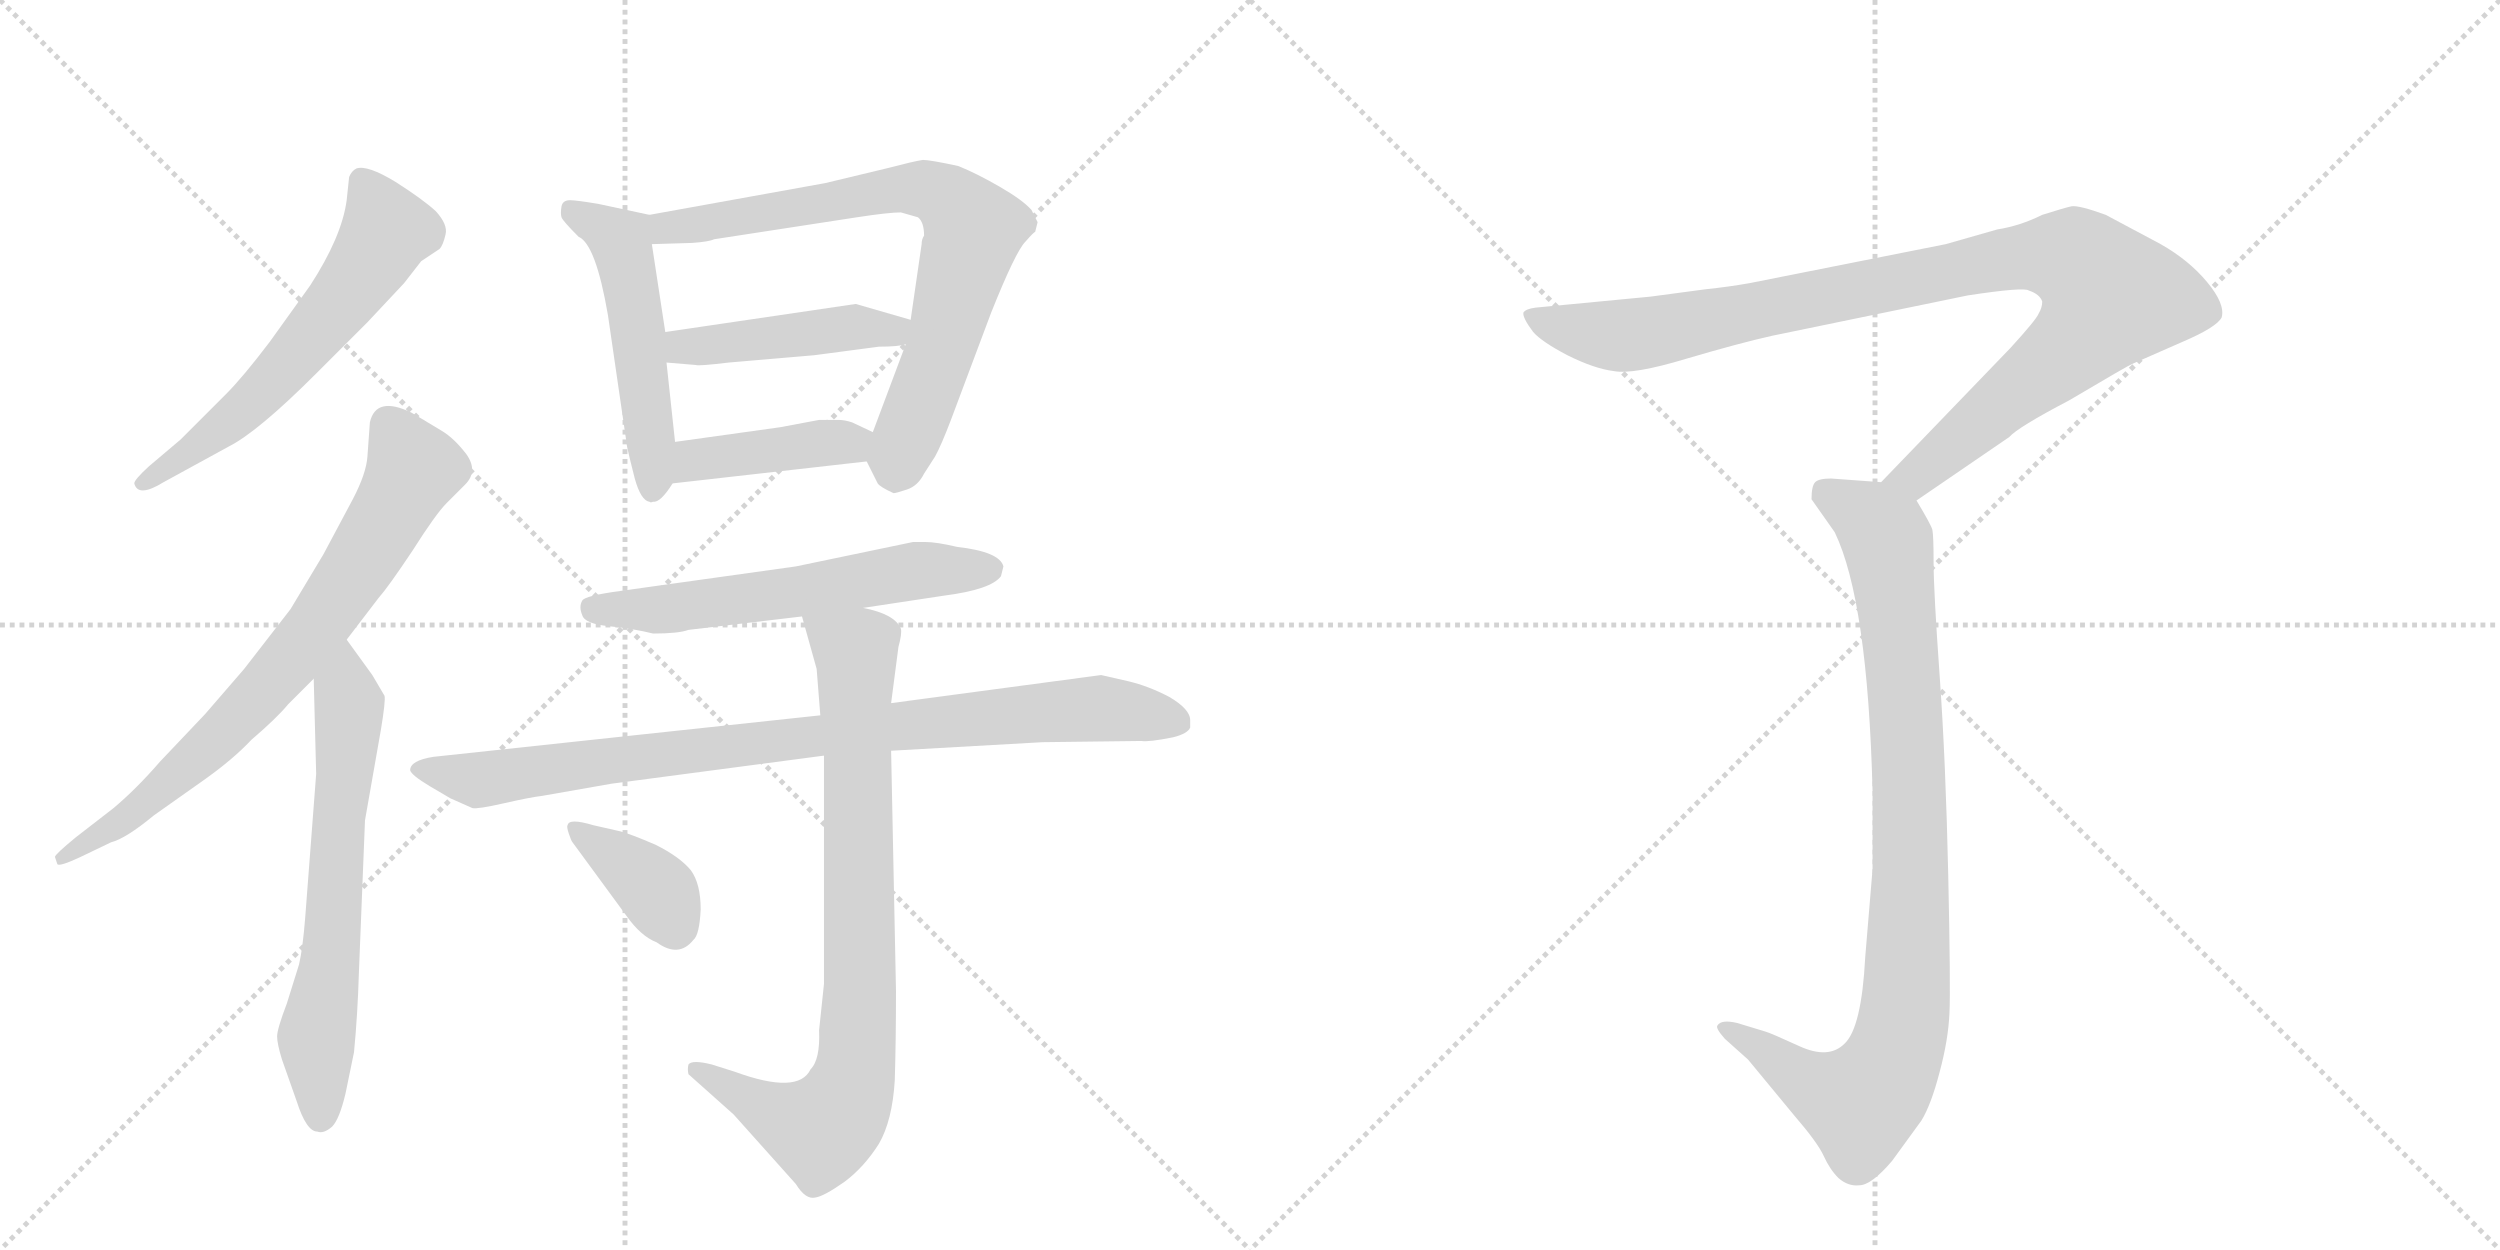 <svg version="1.1" viewBox="0 0 2048 1024" xmlns="http://www.w3.org/2000/svg">
  <g stroke="lightgray" stroke-dasharray="1,1" stroke-width="1" transform="scale(4, 4)">
    <line x1="0" y1="0" x2="256" y2="256"></line>
    <line x1="256" y1="0" x2="0" y2="256"></line>
    <line x1="128" y1="0" x2="128" y2="256"></line>
    <line x1="0" y1="128" x2="256" y2="128"></line>
    <line x1="256" y1="0" x2="512" y2="256"></line>
    <line x1="512" y1="0" x2="256" y2="256"></line>
    <line x1="384" y1="0" x2="384" y2="256"></line>
    <line x1="256" y1="128" x2="512" y2="128"></line>
  </g>
<g transform="scale(1, -1) translate(0, -850)">
   <style type="text/css">
    @keyframes keyframes0 {
      from {
       stroke: black;
       stroke-dashoffset: 594;
       stroke-width: 128;
       }
       66% {
       animation-timing-function: step-end;
       stroke: black;
       stroke-dashoffset: 0;
       stroke-width: 128;
       }
       to {
       stroke: black;
       stroke-width: 1024;
       }
       }
       #make-me-a-hanzi-animation-0 {
         animation: keyframes0 0.733s both;
         animation-delay: 0s;
         animation-timing-function: linear;
       }
    @keyframes keyframes1 {
      from {
       stroke: black;
       stroke-dashoffset: 734;
       stroke-width: 128;
       }
       70% {
       animation-timing-function: step-end;
       stroke: black;
       stroke-dashoffset: 0;
       stroke-width: 128;
       }
       to {
       stroke: black;
       stroke-width: 1024;
       }
       }
       #make-me-a-hanzi-animation-1 {
         animation: keyframes1 0.847s both;
         animation-delay: 0.733s;
         animation-timing-function: linear;
       }
    @keyframes keyframes2 {
      from {
       stroke: black;
       stroke-dashoffset: 640;
       stroke-width: 128;
       }
       68% {
       animation-timing-function: step-end;
       stroke: black;
       stroke-dashoffset: 0;
       stroke-width: 128;
       }
       to {
       stroke: black;
       stroke-width: 1024;
       }
       }
       #make-me-a-hanzi-animation-2 {
         animation: keyframes2 0.771s both;
         animation-delay: 1.581s;
         animation-timing-function: linear;
       }
    @keyframes keyframes3 {
      from {
       stroke: black;
       stroke-dashoffset: 509;
       stroke-width: 128;
       }
       62% {
       animation-timing-function: step-end;
       stroke: black;
       stroke-dashoffset: 0;
       stroke-width: 128;
       }
       to {
       stroke: black;
       stroke-width: 1024;
       }
       }
       #make-me-a-hanzi-animation-3 {
         animation: keyframes3 0.664s both;
         animation-delay: 2.352s;
         animation-timing-function: linear;
       }
    @keyframes keyframes4 {
      from {
       stroke: black;
       stroke-dashoffset: 742;
       stroke-width: 128;
       }
       71% {
       animation-timing-function: step-end;
       stroke: black;
       stroke-dashoffset: 0;
       stroke-width: 128;
       }
       to {
       stroke: black;
       stroke-width: 1024;
       }
       }
       #make-me-a-hanzi-animation-4 {
         animation: keyframes4 0.854s both;
         animation-delay: 3.016s;
         animation-timing-function: linear;
       }
    @keyframes keyframes5 {
      from {
       stroke: black;
       stroke-dashoffset: 446;
       stroke-width: 128;
       }
       59% {
       animation-timing-function: step-end;
       stroke: black;
       stroke-dashoffset: 0;
       stroke-width: 128;
       }
       to {
       stroke: black;
       stroke-width: 1024;
       }
       }
       #make-me-a-hanzi-animation-5 {
         animation: keyframes5 0.613s both;
         animation-delay: 3.87s;
         animation-timing-function: linear;
       }
    @keyframes keyframes6 {
      from {
       stroke: black;
       stroke-dashoffset: 413;
       stroke-width: 128;
       }
       57% {
       animation-timing-function: step-end;
       stroke: black;
       stroke-dashoffset: 0;
       stroke-width: 128;
       }
       to {
       stroke: black;
       stroke-width: 1024;
       }
       }
       #make-me-a-hanzi-animation-6 {
         animation: keyframes6 0.586s both;
         animation-delay: 4.483s;
         animation-timing-function: linear;
       }
    @keyframes keyframes7 {
      from {
       stroke: black;
       stroke-dashoffset: 587;
       stroke-width: 128;
       }
       66% {
       animation-timing-function: step-end;
       stroke: black;
       stroke-dashoffset: 0;
       stroke-width: 128;
       }
       to {
       stroke: black;
       stroke-width: 1024;
       }
       }
       #make-me-a-hanzi-animation-7 {
         animation: keyframes7 0.728s both;
         animation-delay: 5.069s;
         animation-timing-function: linear;
       }
    @keyframes keyframes8 {
      from {
       stroke: black;
       stroke-dashoffset: 888;
       stroke-width: 128;
       }
       74% {
       animation-timing-function: step-end;
       stroke: black;
       stroke-dashoffset: 0;
       stroke-width: 128;
       }
       to {
       stroke: black;
       stroke-width: 1024;
       }
       }
       #make-me-a-hanzi-animation-8 {
         animation: keyframes8 0.973s both;
         animation-delay: 5.796s;
         animation-timing-function: linear;
       }
    @keyframes keyframes9 {
      from {
       stroke: black;
       stroke-dashoffset: 816;
       stroke-width: 128;
       }
       73% {
       animation-timing-function: step-end;
       stroke: black;
       stroke-dashoffset: 0;
       stroke-width: 128;
       }
       to {
       stroke: black;
       stroke-width: 1024;
       }
       }
       #make-me-a-hanzi-animation-9 {
         animation: keyframes9 0.914s both;
         animation-delay: 6.769s;
         animation-timing-function: linear;
       }
    @keyframes keyframes10 {
      from {
       stroke: black;
       stroke-dashoffset: 373;
       stroke-width: 128;
       }
       55% {
       animation-timing-function: step-end;
       stroke: black;
       stroke-dashoffset: 0;
       stroke-width: 128;
       }
       to {
       stroke: black;
       stroke-width: 1024;
       }
       }
       #make-me-a-hanzi-animation-10 {
         animation: keyframes10 0.554s both;
         animation-delay: 7.683s;
         animation-timing-function: linear;
       }
    @keyframes keyframes11 {
      from {
       stroke: black;
       stroke-dashoffset: 993;
       stroke-width: 128;
       }
       76% {
       animation-timing-function: step-end;
       stroke: black;
       stroke-dashoffset: 0;
       stroke-width: 128;
       }
       to {
       stroke: black;
       stroke-width: 1024;
       }
       }
       #make-me-a-hanzi-animation-11 {
         animation: keyframes11 1.058s both;
         animation-delay: 8.237s;
         animation-timing-function: linear;
       }
    @keyframes keyframes12 {
      from {
       stroke: black;
       stroke-dashoffset: 919;
       stroke-width: 128;
       }
       75% {
       animation-timing-function: step-end;
       stroke: black;
       stroke-dashoffset: 0;
       stroke-width: 128;
       }
       to {
       stroke: black;
       stroke-width: 1024;
       }
       }
       #make-me-a-hanzi-animation-12 {
         animation: keyframes12 0.998s both;
         animation-delay: 9.295s;
         animation-timing-function: linear;
       }
</style>
<path d="M 301 586 L 331 618 L 345 636 L 360 646 Q 363 649 365 658 Q 367 666 357 677 Q 346 687 324 701 Q 301 715 292 712 Q 288 710 286 705 L 284 686 Q 280 656 254 616 L 221 570 Q 199 541 185 527 L 148 490 L 122 468 Q 110 457 110 454 Q 113 442 134 455 L 187 484 Q 211 496 259 544 L 301 586 Z" fill="lightgray"></path> 
<path d="M 45 148 L 47 142 Q 49 140 66 148 L 91 160 Q 103 163 126 182 L 167 211 Q 191 228 206 244 Q 227 262 236 273 L 257 294 L 284 326 L 310 360 Q 318 369 338 399 Q 357 429 366 438 L 381 453 Q 392 464 382 478 Q 372 491 362 497 L 337 512 Q 308 526 303 504 L 301 476 Q 300 462 289 441 L 265 396 L 238 351 L 200 302 L 168 265 L 131 226 Q 112 204 93 188 L 62 164 Q 45 150 45 148 Z" fill="lightgray"></path> 
<path d="M 257 294 L 259 216 L 250 98 Q 248 73 245 60 L 235 28 Q 227 7 227 1 Q 227 -5 231 -18 L 243 -52 Q 251 -77 260 -77 Q 265 -79 272 -73 Q 278 -67 283 -46 L 290 -12 Q 293 19 294 53 L 299 178 L 312 252 Q 316 276 315 280 L 305 297 L 284 326 C 266 350 256 324 257 294 Z" fill="lightgray"></path> 
<path d="M 460 672 Q 461 669 474 656 Q 488 650 498 592 L 513 489 Q 513 486 516 474 L 520 458 Q 525 440 532 439 Q 533 438 535 439 Q 541 438 551 454 L 553 488 L 546 553 L 545 578 L 534 650 C 530 674 534 674 532 674 L 490 683 Q 472 686 467 686 Q 461 686 460 681 Q 459 675 460 672 Z" fill="lightgray"></path> 
<path d="M 710 472 L 719 454 Q 721 451 732 446 Q 734 446 743 449 Q 752 452 757 462 L 766 476 Q 771 485 779 506 L 812 594 Q 832 644 840 652 Q 847 660 848 660 L 850 668 L 845 678 Q 838 686 819 697 Q 800 708 785 714 Q 762 719 756 719 Q 749 718 726 712 L 676 700 L 532 674 C 502 669 504 649 534 650 L 567 651 Q 581 652 585 654 L 702 672 Q 728 676 738 676 L 752 672 Q 757 668 757 657 Q 755 654 755 650 L 746 588 L 742 568 L 715 496 C 708 477 708 477 710 472 Z" fill="lightgray"></path> 
<path d="M 746 588 L 701 601 L 545 578 C 515 574 516 555 546 553 L 570 551 Q 572 550 597 553 L 667 559 L 720 566 Q 736 566 742 568 C 771 574 775 580 746 588 Z" fill="lightgray"></path> 
<path d="M 551 454 L 710 472 C 740 475 742 483 715 496 L 698 504 Q 692 506 687 506 L 671 506 L 639 500 L 553 488 C 523 484 521 451 551 454 Z" fill="lightgray"></path> 
<path d="M 535 331 Q 556 331 564 334 L 657 345 L 707 352 L 773 362 Q 812 367 820 378 L 822 386 Q 819 398 784 402 Q 767 406 758 406 L 748 406 L 652 386 L 509 366 Q 479 362 477 358 Q 474 353 477 346 Q 479 339 499 337 Q 519 335 535 331 Z" fill="lightgray"></path> 
<path d="M 672 264 L 355 230 Q 336 227 336 219 Q 337 215 352 206 L 369 196 L 387 188 Q 391 187 413 192 Q 435 197 444 198 L 501 208 L 675 231 L 730 235 L 854 242 L 935 243 Q 941 242 961 246 Q 973 249 975 254 L 975 260 Q 975 269 958 279 Q 941 288 924 292 L 902 297 L 730 274 L 672 264 Z" fill="lightgray"></path> 
<path d="M 657 345 L 669 302 L 672 264 L 675 231 L 675 44 L 671 6 Q 672 -18 664 -26 Q 654 -47 602 -28 L 583 -22 Q 567 -18 564 -22 Q 563 -26 564 -30 L 601 -63 L 652 -120 Q 660 -133 668 -131 Q 675 -130 692 -118 Q 708 -106 720 -87 Q 731 -68 733 -35 Q 734 -2 734 38 L 730 235 L 730 274 L 736 320 Q 739 331 738 335 Q 733 347 707 352 C 678 360 650 368 657 345 Z" fill="lightgray"></path> 
<path d="M 469 160 L 513 100 Q 525 83 538 78 Q 556 65 568 80 Q 573 84 574 105 Q 574 126 566 137 Q 557 148 537 158 Q 516 167 508 169 L 486 174 Q 466 180 465 174 Q 464 173 466 167 Q 468 161 469 160 Z" fill="lightgray"></path> 
<path d="M 1570 440 L 1646 492 Q 1653 500 1695 522 Q 1744 551 1747 552 L 1788 570 Q 1816 582 1820 590 Q 1823 601 1808 619 Q 1793 637 1770 650 L 1725 674 Q 1703 682 1697 681 Q 1692 680 1673 674 Q 1655 665 1636 662 L 1594 650 L 1433 618 Q 1416 615 1397 613 L 1352 607 L 1258 598 Q 1250 597 1248 594 Q 1247 590 1256 578 Q 1263 570 1284 559 Q 1306 548 1322 546 Q 1338 543 1381 556 Q 1425 569 1452 575 L 1612 608 Q 1658 615 1662 612 Q 1671 609 1673 603 Q 1673 598 1670 593 Q 1668 588 1647 565 L 1541 455 C 1520 433 1545 423 1570 440 Z" fill="lightgray"></path> 
<path d="M 1541 455 L 1500 458 Q 1490 458 1487 455 Q 1484 452 1484 441 L 1503 414 Q 1530 358 1534 202 L 1534 138 L 1528 66 Q 1525 8 1511 -5 Q 1498 -18 1474 -7 Q 1450 4 1446 5 L 1423 12 Q 1410 15 1407 10 Q 1405 8 1413 -1 L 1432 -18 L 1470 -64 Q 1489 -86 1494 -97 Q 1499 -108 1506 -115 Q 1514 -122 1523 -121 Q 1533 -121 1550 -101 L 1574 -68 Q 1582 -55 1589 -28 Q 1596 -2 1597 20 Q 1598 41 1596 133 Q 1594 225 1589 296 Q 1584 366 1584 389 Q 1584 411 1583 416 Q 1582 420 1570 440 C 1562 453 1562 453 1541 455 Z" fill="lightgray"></path> 
      <clipPath id="make-me-a-hanzi-clip-0">
      <path d="M 301 586 L 331 618 L 345 636 L 360 646 Q 363 649 365 658 Q 367 666 357 677 Q 346 687 324 701 Q 301 715 292 712 Q 288 710 286 705 L 284 686 Q 280 656 254 616 L 221 570 Q 199 541 185 527 L 148 490 L 122 468 Q 110 457 110 454 Q 113 442 134 455 L 187 484 Q 211 496 259 544 L 301 586 Z" fill="lightgray"></path>
      </clipPath>
      <path clip-path="url(#make-me-a-hanzi-clip-0)" d="M 296 703 L 317 661 L 294 623 L 211 525 L 116 454 " fill="none" id="make-me-a-hanzi-animation-0" stroke-dasharray="466 932" stroke-linecap="round"></path>

      <clipPath id="make-me-a-hanzi-clip-1">
      <path d="M 45 148 L 47 142 Q 49 140 66 148 L 91 160 Q 103 163 126 182 L 167 211 Q 191 228 206 244 Q 227 262 236 273 L 257 294 L 284 326 L 310 360 Q 318 369 338 399 Q 357 429 366 438 L 381 453 Q 392 464 382 478 Q 372 491 362 497 L 337 512 Q 308 526 303 504 L 301 476 Q 300 462 289 441 L 265 396 L 238 351 L 200 302 L 168 265 L 131 226 Q 112 204 93 188 L 62 164 Q 45 150 45 148 Z" fill="lightgray"></path>
      </clipPath>
      <path clip-path="url(#make-me-a-hanzi-clip-1)" d="M 318 503 L 338 464 L 260 337 L 162 230 L 100 177 L 50 146 " fill="none" id="make-me-a-hanzi-animation-1" stroke-dasharray="606 1212" stroke-linecap="round"></path>

      <clipPath id="make-me-a-hanzi-clip-2">
      <path d="M 257 294 L 259 216 L 250 98 Q 248 73 245 60 L 235 28 Q 227 7 227 1 Q 227 -5 231 -18 L 243 -52 Q 251 -77 260 -77 Q 265 -79 272 -73 Q 278 -67 283 -46 L 290 -12 Q 293 19 294 53 L 299 178 L 312 252 Q 316 276 315 280 L 305 297 L 284 326 C 266 350 256 324 257 294 Z" fill="lightgray"></path>
      </clipPath>
      <path clip-path="url(#make-me-a-hanzi-clip-2)" d="M 283 318 L 283 219 L 272 77 L 259 -4 L 262 -64 " fill="none" id="make-me-a-hanzi-animation-2" stroke-dasharray="512 1024" stroke-linecap="round"></path>

      <clipPath id="make-me-a-hanzi-clip-3">
      <path d="M 460 672 Q 461 669 474 656 Q 488 650 498 592 L 513 489 Q 513 486 516 474 L 520 458 Q 525 440 532 439 Q 533 438 535 439 Q 541 438 551 454 L 553 488 L 546 553 L 545 578 L 534 650 C 530 674 534 674 532 674 L 490 683 Q 472 686 467 686 Q 461 686 460 681 Q 459 675 460 672 Z" fill="lightgray"></path>
      </clipPath>
      <path clip-path="url(#make-me-a-hanzi-clip-3)" d="M 469 677 L 508 653 L 512 639 L 523 582 L 534 448 " fill="none" id="make-me-a-hanzi-animation-3" stroke-dasharray="381 762" stroke-linecap="round"></path>

      <clipPath id="make-me-a-hanzi-clip-4">
      <path d="M 710 472 L 719 454 Q 721 451 732 446 Q 734 446 743 449 Q 752 452 757 462 L 766 476 Q 771 485 779 506 L 812 594 Q 832 644 840 652 Q 847 660 848 660 L 850 668 L 845 678 Q 838 686 819 697 Q 800 708 785 714 Q 762 719 756 719 Q 749 718 726 712 L 676 700 L 532 674 C 502 669 504 649 534 650 L 567 651 Q 581 652 585 654 L 702 672 Q 728 676 738 676 L 752 672 Q 757 668 757 657 Q 755 654 755 650 L 746 588 L 742 568 L 715 496 C 708 477 708 477 710 472 Z" fill="lightgray"></path>
      </clipPath>
      <path clip-path="url(#make-me-a-hanzi-clip-4)" d="M 539 656 L 556 665 L 740 697 L 779 685 L 798 662 L 772 567 L 733 463 " fill="none" id="make-me-a-hanzi-animation-4" stroke-dasharray="614 1228" stroke-linecap="round"></path>

      <clipPath id="make-me-a-hanzi-clip-5">
      <path d="M 746 588 L 701 601 L 545 578 C 515 574 516 555 546 553 L 570 551 Q 572 550 597 553 L 667 559 L 720 566 Q 736 566 742 568 C 771 574 775 580 746 588 Z" fill="lightgray"></path>
      </clipPath>
      <path clip-path="url(#make-me-a-hanzi-clip-5)" d="M 553 560 L 560 566 L 704 583 L 731 579 L 737 585 " fill="none" id="make-me-a-hanzi-animation-5" stroke-dasharray="318 636" stroke-linecap="round"></path>

      <clipPath id="make-me-a-hanzi-clip-6">
      <path d="M 551 454 L 710 472 C 740 475 742 483 715 496 L 698 504 Q 692 506 687 506 L 671 506 L 639 500 L 553 488 C 523 484 521 451 551 454 Z" fill="lightgray"></path>
      </clipPath>
      <path clip-path="url(#make-me-a-hanzi-clip-6)" d="M 558 459 L 577 475 L 708 491 " fill="none" id="make-me-a-hanzi-animation-6" stroke-dasharray="285 570" stroke-linecap="round"></path>

      <clipPath id="make-me-a-hanzi-clip-7">
      <path d="M 535 331 Q 556 331 564 334 L 657 345 L 707 352 L 773 362 Q 812 367 820 378 L 822 386 Q 819 398 784 402 Q 767 406 758 406 L 748 406 L 652 386 L 509 366 Q 479 362 477 358 Q 474 353 477 346 Q 479 339 499 337 Q 519 335 535 331 Z" fill="lightgray"></path>
      </clipPath>
      <path clip-path="url(#make-me-a-hanzi-clip-7)" d="M 484 352 L 543 350 L 753 383 L 812 384 " fill="none" id="make-me-a-hanzi-animation-7" stroke-dasharray="459 918" stroke-linecap="round"></path>

      <clipPath id="make-me-a-hanzi-clip-8">
      <path d="M 672 264 L 355 230 Q 336 227 336 219 Q 337 215 352 206 L 369 196 L 387 188 Q 391 187 413 192 Q 435 197 444 198 L 501 208 L 675 231 L 730 235 L 854 242 L 935 243 Q 941 242 961 246 Q 973 249 975 254 L 975 260 Q 975 269 958 279 Q 941 288 924 292 L 902 297 L 730 274 L 672 264 Z" fill="lightgray"></path>
      </clipPath>
      <path clip-path="url(#make-me-a-hanzi-clip-8)" d="M 342 220 L 391 211 L 726 255 L 898 270 L 968 257 " fill="none" id="make-me-a-hanzi-animation-8" stroke-dasharray="760 1520" stroke-linecap="round"></path>

      <clipPath id="make-me-a-hanzi-clip-9">
      <path d="M 657 345 L 669 302 L 672 264 L 675 231 L 675 44 L 671 6 Q 672 -18 664 -26 Q 654 -47 602 -28 L 583 -22 Q 567 -18 564 -22 Q 563 -26 564 -30 L 601 -63 L 652 -120 Q 660 -133 668 -131 Q 675 -130 692 -118 Q 708 -106 720 -87 Q 731 -68 733 -35 Q 734 -2 734 38 L 730 235 L 730 274 L 736 320 Q 739 331 738 335 Q 733 347 707 352 C 678 360 650 368 657 345 Z" fill="lightgray"></path>
      </clipPath>
      <path clip-path="url(#make-me-a-hanzi-clip-9)" d="M 664 339 L 701 316 L 701 -27 L 689 -59 L 672 -76 L 621 -56 L 569 -26 " fill="none" id="make-me-a-hanzi-animation-9" stroke-dasharray="688 1376" stroke-linecap="round"></path>

      <clipPath id="make-me-a-hanzi-clip-10">
      <path d="M 469 160 L 513 100 Q 525 83 538 78 Q 556 65 568 80 Q 573 84 574 105 Q 574 126 566 137 Q 557 148 537 158 Q 516 167 508 169 L 486 174 Q 466 180 465 174 Q 464 173 466 167 Q 468 161 469 160 Z" fill="lightgray"></path>
      </clipPath>
      <path clip-path="url(#make-me-a-hanzi-clip-10)" d="M 470 171 L 529 129 L 552 91 " fill="none" id="make-me-a-hanzi-animation-10" stroke-dasharray="245 490" stroke-linecap="round"></path>

      <clipPath id="make-me-a-hanzi-clip-11">
      <path d="M 1570 440 L 1646 492 Q 1653 500 1695 522 Q 1744 551 1747 552 L 1788 570 Q 1816 582 1820 590 Q 1823 601 1808 619 Q 1793 637 1770 650 L 1725 674 Q 1703 682 1697 681 Q 1692 680 1673 674 Q 1655 665 1636 662 L 1594 650 L 1433 618 Q 1416 615 1397 613 L 1352 607 L 1258 598 Q 1250 597 1248 594 Q 1247 590 1256 578 Q 1263 570 1284 559 Q 1306 548 1322 546 Q 1338 543 1381 556 Q 1425 569 1452 575 L 1612 608 Q 1658 615 1662 612 Q 1671 609 1673 603 Q 1673 598 1670 593 Q 1668 588 1647 565 L 1541 455 C 1520 433 1545 423 1570 440 Z" fill="lightgray"></path>
      </clipPath>
      <path clip-path="url(#make-me-a-hanzi-clip-11)" d="M 1254 592 L 1288 580 L 1335 575 L 1651 639 L 1703 636 L 1719 622 L 1730 607 L 1705 573 L 1579 468 L 1561 457 L 1549 458 " fill="none" id="make-me-a-hanzi-animation-11" stroke-dasharray="865 1730" stroke-linecap="round"></path>

      <clipPath id="make-me-a-hanzi-clip-12">
      <path d="M 1541 455 L 1500 458 Q 1490 458 1487 455 Q 1484 452 1484 441 L 1503 414 Q 1530 358 1534 202 L 1534 138 L 1528 66 Q 1525 8 1511 -5 Q 1498 -18 1474 -7 Q 1450 4 1446 5 L 1423 12 Q 1410 15 1407 10 Q 1405 8 1413 -1 L 1432 -18 L 1470 -64 Q 1489 -86 1494 -97 Q 1499 -108 1506 -115 Q 1514 -122 1523 -121 Q 1533 -121 1550 -101 L 1574 -68 Q 1582 -55 1589 -28 Q 1596 -2 1597 20 Q 1598 41 1596 133 Q 1594 225 1589 296 Q 1584 366 1584 389 Q 1584 411 1583 416 Q 1582 420 1570 440 C 1562 453 1562 453 1541 455 Z" fill="lightgray"></path>
      </clipPath>
      <path clip-path="url(#make-me-a-hanzi-clip-12)" d="M 1496 446 L 1540 417 L 1550 384 L 1565 188 L 1560 17 L 1542 -36 L 1524 -54 L 1487 -40 L 1413 6 " fill="none" id="make-me-a-hanzi-animation-12" stroke-dasharray="791 1582" stroke-linecap="round"></path>

</g>
</svg>
